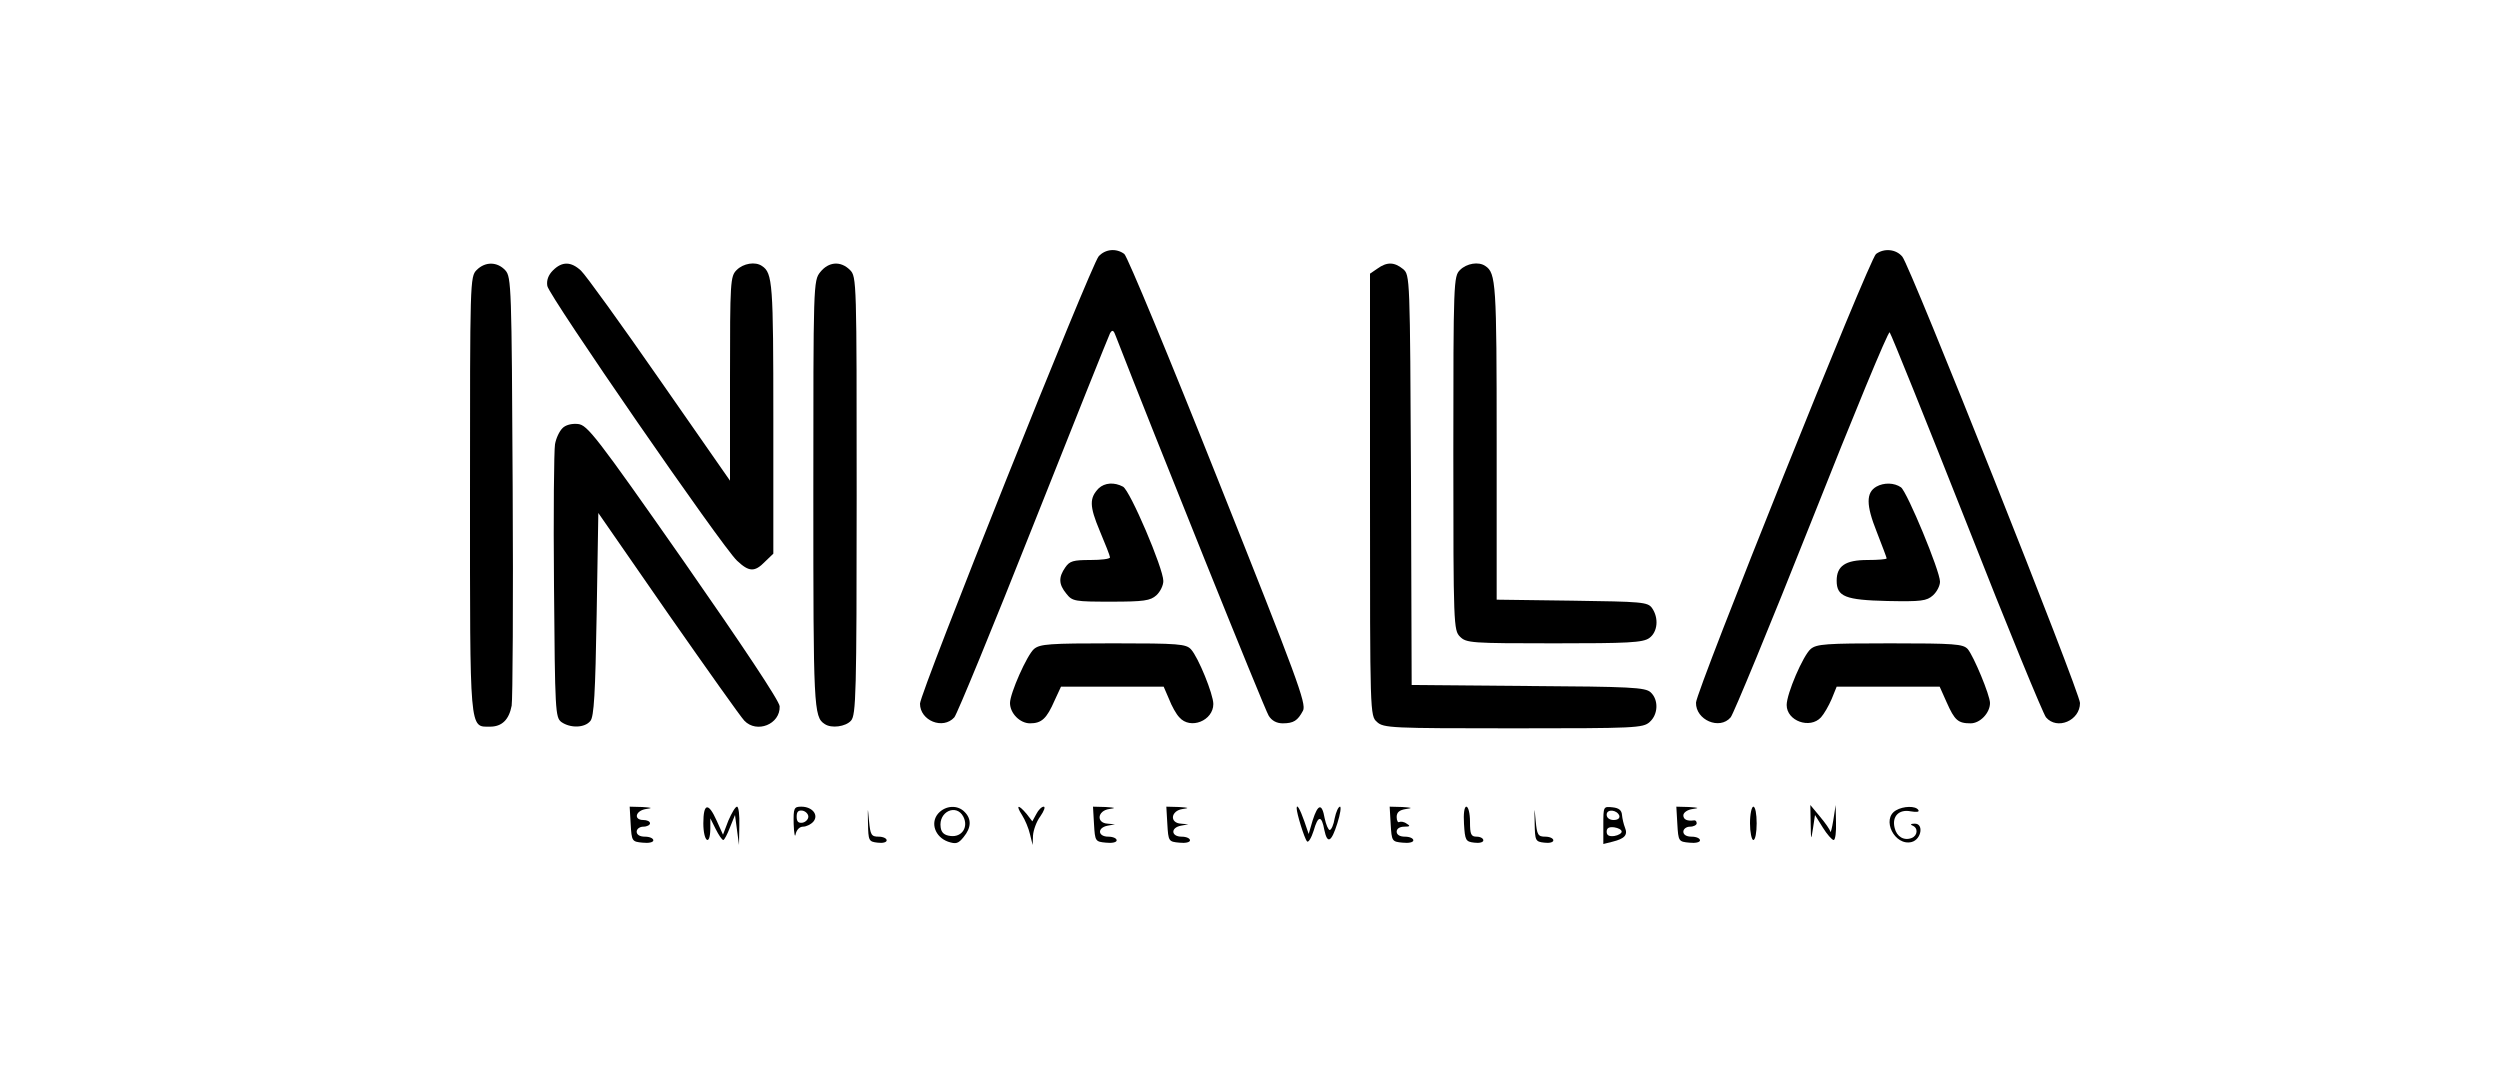 <?xml version="1.0" standalone="no"?>
<!DOCTYPE svg PUBLIC "-//W3C//DTD SVG 20010904//EN"
 "http://www.w3.org/TR/2001/REC-SVG-20010904/DTD/svg10.dtd">
<svg version="1.0" xmlns="http://www.w3.org/2000/svg"
 width="750pt" height="326pt" viewBox="0 0 750 326"
 preserveAspectRatio="xMidYMid meet">
<g transform="translate(0,326) scale(0.1,-0.1)"
fill="#000000" stroke="none">
<path d="M3296 2491 c-23 -26 -536 -1309 -536 -1342 0 -51 69 -79 103 -41 8 9
115 269 237 577 122 308 226 567 230 575 7 12 11 10 18 -10 109 -281 447
-1121 458 -1137 9 -15 24 -23 42 -23 33 0 45 8 61 38 11 20 -18 98 -254 690
-146 367 -273 673 -282 680 -24 18 -57 15 -77 -7z"/>
<path d="M5628 2498 c-20 -15 -540 -1312 -540 -1346 -1 -52 71 -83 104 -44 8
9 118 275 243 590 125 316 230 570 234 565 4 -4 108 -262 231 -573 122 -311
230 -573 238 -582 33 -39 102 -10 102 43 0 31 -510 1313 -533 1339 -19 23 -55
26 -79 8z"/>
<path d="M1430 2450 c-20 -20 -20 -33 -20 -673 0 -719 -2 -697 60 -697 36 0
57 21 65 63 3 18 5 314 3 658 -3 600 -4 628 -22 648 -24 26 -60 27 -86 1z"/>
<path d="M1659 2449 c-14 -14 -20 -30 -17 -47 5 -30 524 -782 569 -824 36 -34
53 -35 84 -3 l25 24 0 406 c0 404 -2 436 -34 457 -20 14 -56 8 -76 -12 -19
-19 -20 -33 -20 -326 l0 -306 -211 303 c-116 167 -222 314 -236 327 -30 28
-57 28 -84 1z"/>
<path d="M2461 2444 c-21 -26 -21 -34 -21 -666 0 -640 1 -669 34 -690 20 -14
63 -8 79 10 15 17 17 78 17 675 0 644 0 657 -20 677 -28 28 -64 25 -89 -6z"/>
<path d="M4132 2454 l-22 -15 0 -663 c0 -661 0 -663 21 -682 20 -18 42 -19
409 -19 367 0 389 1 409 19 26 23 27 67 3 89 -16 15 -60 17 -368 19 l-349 3
-2 615 c-3 613 -3 615 -24 633 -26 21 -48 22 -77 1z"/>
<path d="M4380 2450 c-19 -19 -20 -33 -20 -550 0 -517 1 -531 20 -550 19 -19
33 -20 283 -20 221 0 266 2 285 16 25 18 29 60 8 90 -13 18 -30 19 -240 22
l-226 3 0 475 c0 474 -2 505 -34 526 -20 14 -56 8 -76 -12z"/>
<path d="M1687 1975 c-9 -9 -19 -30 -22 -48 -3 -18 -5 -209 -3 -425 3 -376 4
-394 22 -408 27 -19 70 -18 87 3 11 12 15 83 19 320 l5 304 210 -303 c116
-166 218 -310 228 -320 37 -39 108 -11 106 43 0 15 -110 180 -287 434 -265
379 -290 410 -318 413 -19 2 -38 -3 -47 -13z"/>
<path d="M3296 1795 c-28 -29 -28 -53 3 -127 17 -40 31 -76 31 -80 0 -5 -27
-8 -59 -8 -51 0 -62 -3 -75 -22 -21 -30 -20 -51 3 -79 18 -23 25 -24 134 -24
99 0 118 3 136 19 12 11 21 30 21 43 0 38 -100 272 -121 283 -26 14 -55 12
-73 -5z"/>
<path d="M5629 1800 c-31 -18 -31 -55 1 -135 16 -41 30 -78 30 -80 0 -3 -26
-5 -58 -5 -66 0 -92 -18 -92 -62 0 -48 26 -58 152 -61 102 -2 118 0 137 17 12
11 21 29 21 41 0 32 -98 268 -117 283 -20 14 -51 15 -74 2z"/>
<path d="M3102 1313 c-21 -18 -72 -133 -72 -162 0 -31 30 -61 60 -61 35 0 50
14 74 69 l19 41 154 0 154 0 16 -37 c8 -21 22 -46 31 -55 33 -38 102 -10 102
40 0 29 -45 140 -67 164 -15 16 -36 18 -233 18 -193 0 -220 -2 -238 -17z"/>
<path d="M5432 1313 c-23 -20 -72 -134 -72 -168 0 -48 70 -73 103 -37 9 10 23
34 32 55 l15 37 155 0 154 0 21 -47 c24 -54 34 -63 72 -63 28 0 58 31 58 61 0
23 -49 141 -67 162 -14 15 -39 17 -233 17 -193 0 -220 -2 -238 -17z"/>
<path d="M1892 788 c3 -52 4 -53 36 -56 18 -2 32 1 32 7 0 6 -11 11 -25 11
-16 0 -25 6 -25 15 0 8 9 15 20 15 11 0 20 5 20 10 0 6 -9 10 -20 10 -30 0
-24 28 8 33 21 3 19 4 -11 6 l-38 1 3 -52z"/>
<path d="M2110 790 c0 -54 20 -71 21 -17 l0 32 16 -32 c9 -18 19 -33 23 -33 3
0 12 17 20 38 l15 37 6 -45 6 -45 1 58 c1 31 -2 57 -7 57 -5 0 -16 -19 -26
-42 l-16 -42 -19 42 c-25 56 -40 53 -40 -8z"/>
<path d="M2381 788 c1 -29 4 -43 6 -30 3 13 12 22 22 22 10 0 24 7 31 15 17
20 -3 45 -36 45 -22 0 -24 -4 -23 -52z m44 22 c0 -8 -8 -16 -17 -18 -13 -2
-18 3 -18 18 0 15 5 20 18 18 9 -2 17 -10 17 -18z"/>
<path d="M2604 790 c1 -52 2 -55 29 -58 15 -2 27 1 27 7 0 6 -11 11 -24 11
-22 0 -25 5 -29 48 -4 44 -4 43 -3 -8z"/>
<path d="M2815 820 c-25 -28 -10 -71 29 -85 24 -8 31 -6 47 14 23 28 24 54 3
75 -21 22 -57 20 -79 -4z m75 -10 c16 -31 -4 -62 -38 -58 -19 2 -28 10 -30 26
-7 47 47 72 68 32z"/>
<path d="M3066 815 c9 -14 20 -40 24 -58 l8 -32 1 28 c1 16 10 42 22 58 11 16
16 29 10 29 -6 0 -16 -10 -22 -22 l-12 -22 -17 22 c-25 30 -34 28 -14 -3z"/>
<path d="M3282 788 c3 -52 4 -53 36 -56 18 -2 32 1 32 7 0 6 -11 11 -25 11
-32 0 -34 27 -2 33 l22 4 -22 2 c-35 2 -31 39 5 44 21 3 19 4 -11 6 l-38 1 3
-52z"/>
<path d="M3502 788 c3 -52 4 -53 36 -56 18 -2 32 1 32 7 0 6 -11 11 -25 11
-32 0 -34 27 -2 33 l22 4 -22 2 c-35 2 -31 39 5 44 21 3 19 4 -11 6 l-38 1 3
-52z"/>
<path d="M3890 835 c0 -15 23 -90 31 -99 4 -5 13 10 20 32 13 46 24 47 32 2 9
-43 21 -37 39 20 9 28 12 50 8 50 -5 0 -12 -16 -16 -35 -3 -19 -10 -35 -15
-35 -4 0 -11 16 -15 35 -8 46 -20 44 -36 -6 l-12 -41 -13 38 c-13 37 -23 54
-23 39z"/>
<path d="M4172 788 c3 -52 4 -53 36 -56 18 -2 32 1 32 7 0 6 -11 11 -25 11
-16 0 -25 6 -25 15 0 9 9 15 23 15 17 0 19 2 7 9 -8 6 -18 7 -22 5 -4 -3 -8 4
-8 15 0 14 8 21 28 24 21 3 19 4 -11 6 l-38 1 3 -52z"/>
<path d="M4392 788 c3 -49 5 -53 31 -56 15 -2 27 1 27 7 0 6 -9 11 -20 11 -17
0 -20 7 -20 45 0 25 -5 45 -11 45 -6 0 -9 -21 -7 -52z"/>
<path d="M4604 790 c1 -52 2 -55 29 -58 15 -2 27 1 27 7 0 6 -11 11 -24 11
-22 0 -25 5 -29 48 -4 44 -4 43 -3 -8z"/>
<path d="M4810 785 l0 -57 28 7 c36 9 46 20 37 42 -4 10 -8 27 -9 38 -1 14 -9
21 -28 23 -28 3 -28 3 -28 -53z m48 28 c2 -8 -5 -13 -17 -13 -12 0 -21 6 -21
16 0 18 31 15 38 -3z m7 -48 c0 -5 -10 -11 -22 -13 -16 -2 -23 2 -23 13 0 11
7 15 23 13 12 -2 22 -7 22 -13z"/>
<path d="M5032 788 c3 -52 4 -53 36 -56 18 -2 32 1 32 7 0 6 -11 11 -25 11
-16 0 -25 6 -25 15 0 8 9 15 20 15 11 0 20 5 20 10 0 6 -3 9 -7 9 -21 -3 -33
2 -33 15 0 8 12 17 28 19 21 3 19 4 -11 6 l-38 1 3 -52z"/>
<path d="M5250 790 c0 -27 5 -50 10 -50 6 0 10 23 10 50 0 28 -4 50 -10 50 -5
0 -10 -22 -10 -50z"/>
<path d="M5432 790 c1 -52 1 -53 7 -15 l6 40 23 -37 c13 -21 28 -38 33 -38 5
0 8 24 7 53 l-1 52 -7 -45 c-4 -25 -8 -40 -9 -35 -1 6 -15 26 -31 45 l-29 35
1 -55z"/>
<path d="M5688 829 c-45 -26 -4 -108 47 -95 30 8 37 57 8 55 -11 0 -13 -3 -5
-6 17 -7 15 -30 -3 -37 -23 -9 -45 4 -51 30 -9 35 13 57 48 50 18 -3 27 -2 23
4 -8 13 -45 12 -67 -1z"/>
</g>
</svg>

